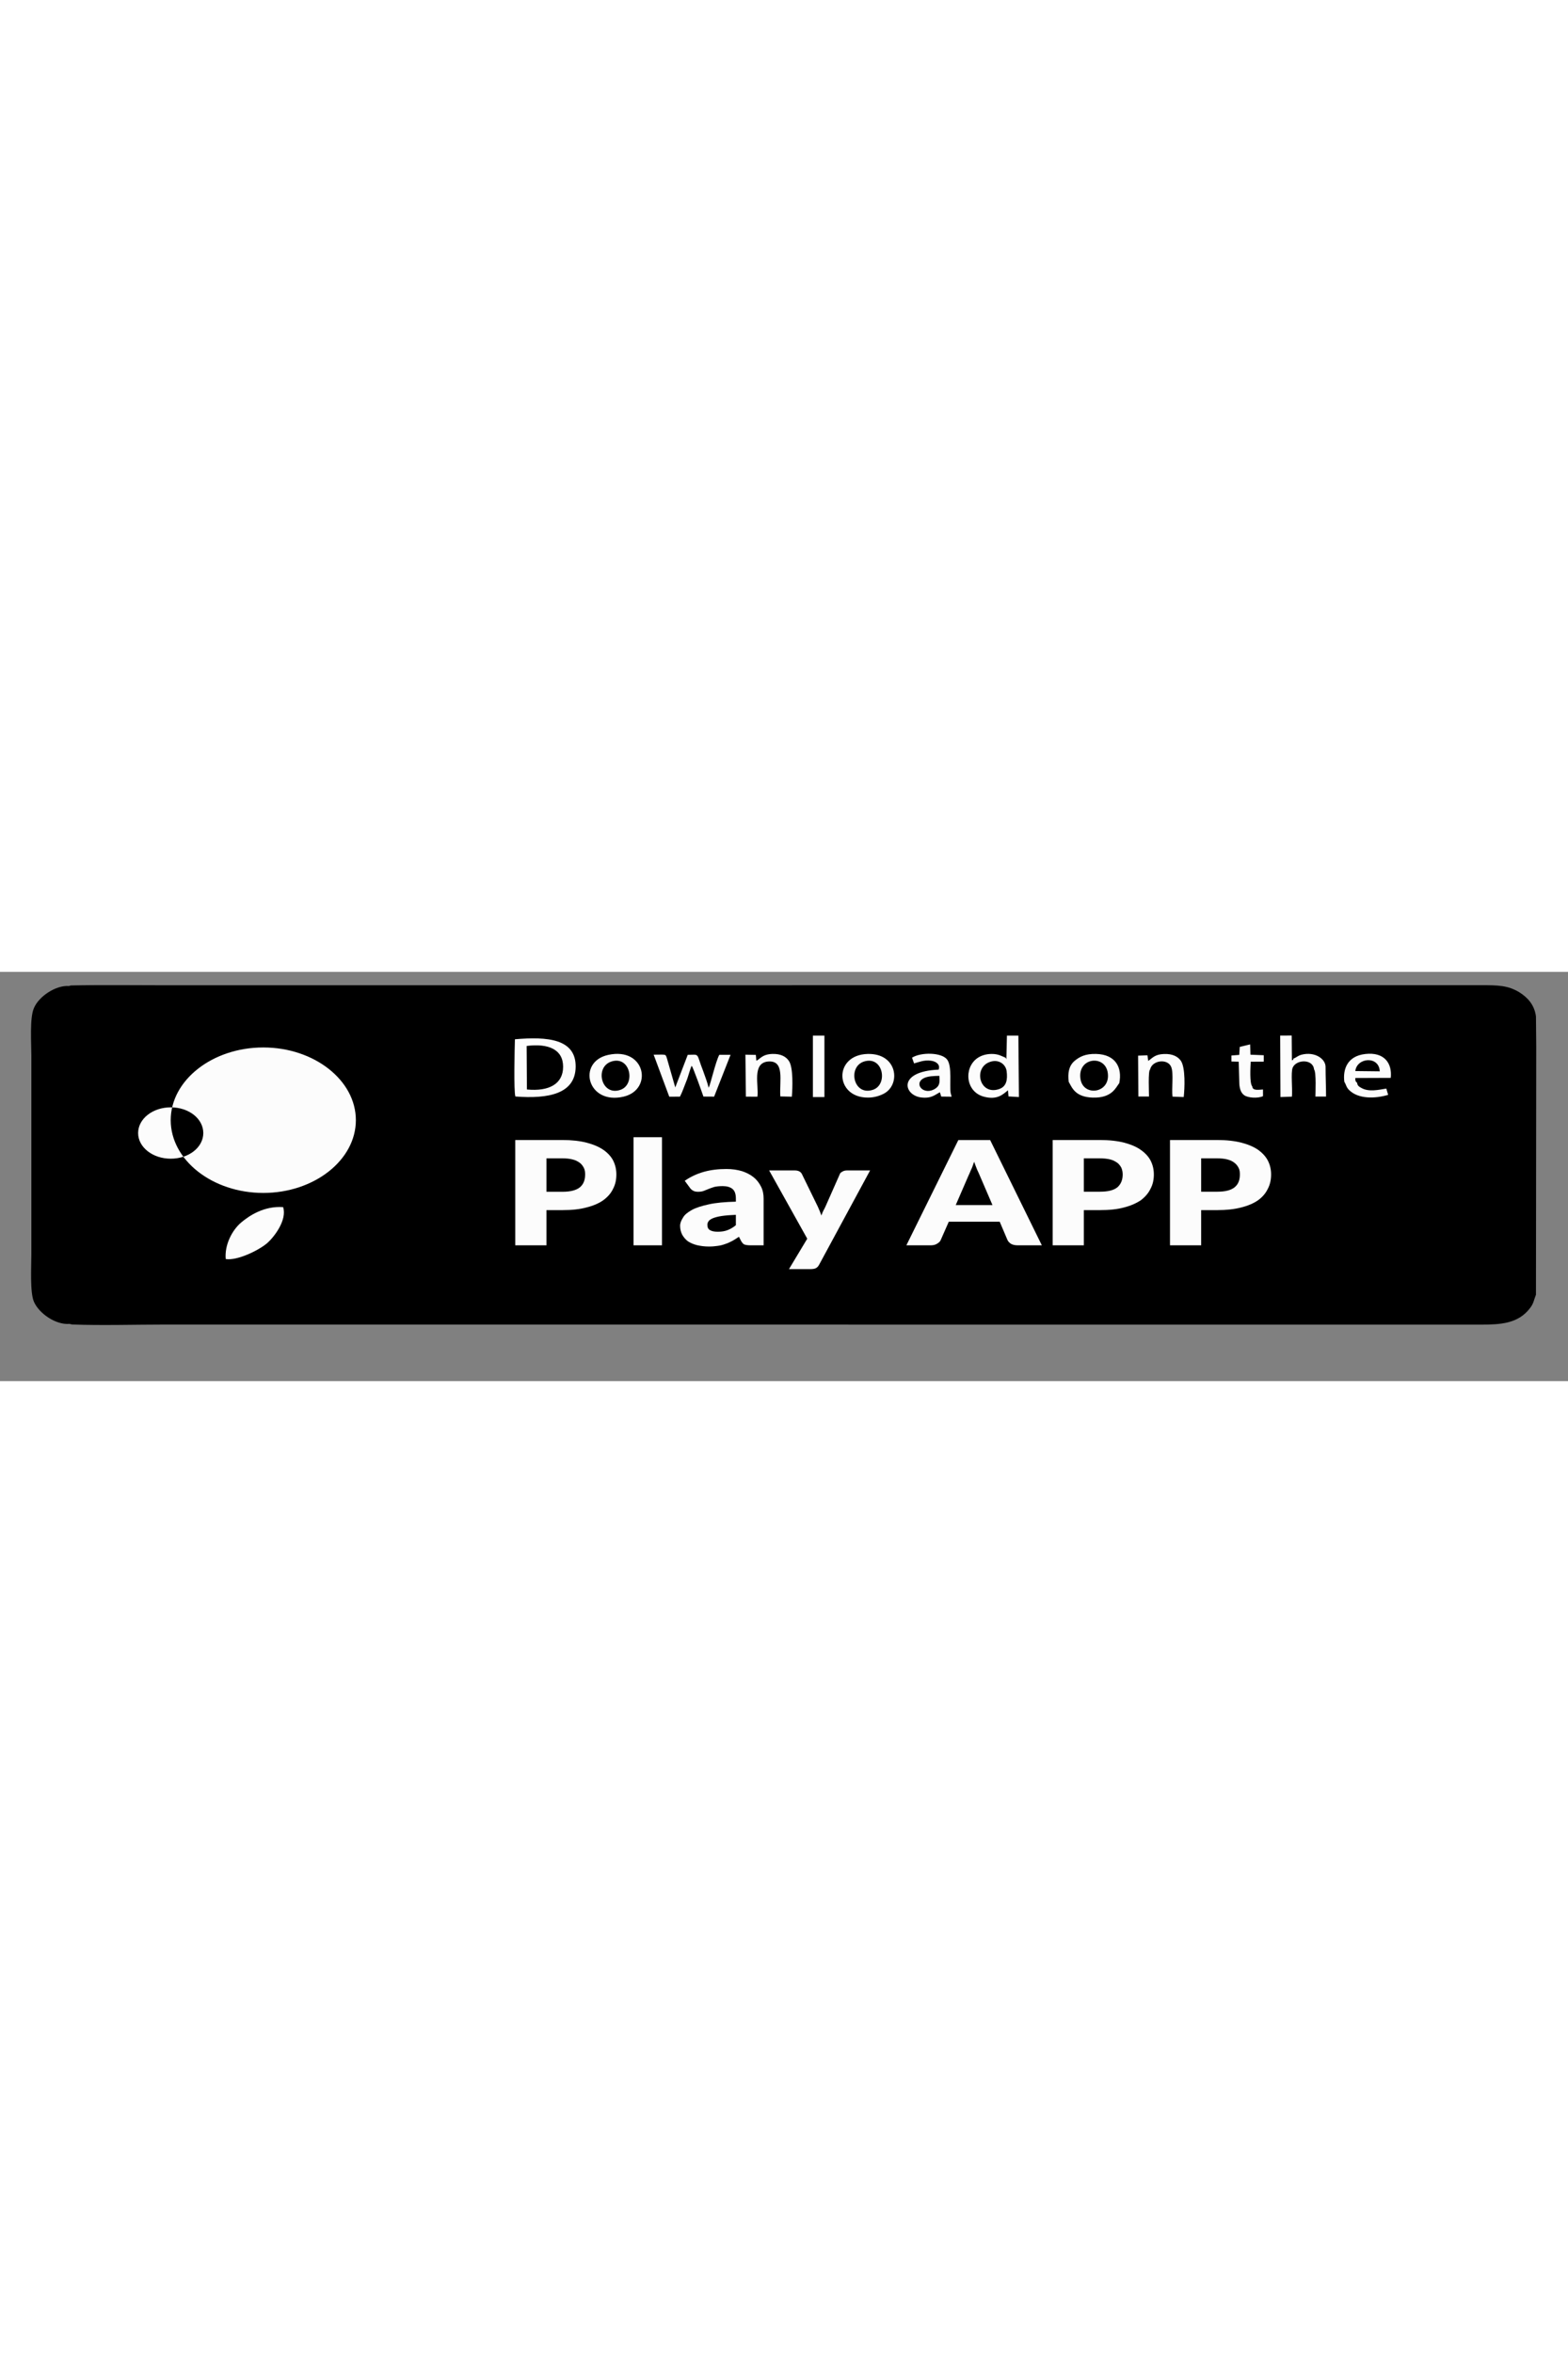 <svg width="400" height="600" viewBox="0 0 23 6" fill="none" xmlns="http://www.w3.org/2000/svg">
<rect x="0" y="0" width="23" height="6" fill="#808080" stroke="none"/>
<path fill-rule="evenodd" clip-rule="evenodd" d="M1.02 5.161L1.058 5.17C1.5 5.186 1.983 5.171 2.432 5.171L21.716 5.172C22.016 5.172 22.269 5.157 22.442 4.931C22.499 4.856 22.495 4.821 22.53 4.733L22.534 1.093L22.53 0.653C22.507 0.478 22.403 0.373 22.288 0.3C22.119 0.197 21.973 0.195 21.728 0.195L2.421 0.196C1.964 0.196 1.492 0.189 1.039 0.199L1.012 0.207C0.82 0.193 0.571 0.357 0.498 0.53C0.433 0.673 0.46 1.052 0.46 1.228V4.139C0.46 4.311 0.437 4.7 0.498 4.837C0.575 5.013 0.824 5.179 1.02 5.161Z" fill="black"/>
<path fill-rule="evenodd" clip-rule="evenodd" d="M2.982 2.363C2.982 2.571 2.772 2.739 2.504 2.739C2.24 2.739 2.026 2.571 2.026 2.363C2.026 2.154 2.24 1.986 2.504 1.986C2.772 1.986 2.982 2.154 2.982 2.363ZM3.862 3.241C3.116 3.241 2.504 2.76 2.504 2.174C2.504 1.588 3.116 1.108 3.862 1.108C4.608 1.108 5.22 1.588 5.22 2.174C5.22 2.76 4.608 3.241 3.862 3.241ZM4.153 3.449C3.873 3.429 3.655 3.575 3.537 3.675C3.407 3.785 3.292 4 3.311 4.21C3.472 4.238 3.789 4.088 3.919 3.977C4.019 3.89 4.214 3.639 4.153 3.449ZM7.729 1.724L7.725 1.086C8.046 1.045 8.26 1.138 8.26 1.391C8.26 1.642 8.054 1.756 7.729 1.724ZM7.553 0.988C7.549 1.108 7.534 1.756 7.56 1.827C8.046 1.864 8.44 1.789 8.444 1.391C8.448 0.982 8.031 0.946 7.553 0.988ZM8.972 1.313C9.247 1.228 9.327 1.65 9.102 1.729C8.819 1.829 8.715 1.392 8.972 1.313ZM8.922 1.217C8.459 1.318 8.612 1.955 9.148 1.829C9.584 1.726 9.469 1.097 8.922 1.217ZM9.817 1.83L9.974 1.829C10.012 1.755 10.035 1.681 10.066 1.606C10.092 1.548 10.123 1.418 10.146 1.376C10.169 1.405 10.299 1.771 10.318 1.828L10.475 1.829L10.716 1.216H10.551C10.498 1.311 10.421 1.652 10.395 1.699C10.375 1.618 10.341 1.529 10.314 1.453C10.207 1.182 10.272 1.214 10.088 1.216L9.905 1.694L9.783 1.269C9.76 1.2 9.775 1.214 9.588 1.214L9.817 1.83ZM11.094 1.301L11.087 1.217L10.934 1.214L10.941 1.829L11.11 1.83C11.133 1.666 11.026 1.335 11.267 1.314C11.515 1.295 11.431 1.594 11.446 1.826L11.615 1.83C11.626 1.702 11.637 1.4 11.572 1.306C11.53 1.243 11.454 1.199 11.328 1.203C11.171 1.208 11.14 1.291 11.094 1.301ZM11.924 1.835H12.093V0.934H11.924V1.835ZM12.674 1.314C12.957 1.226 13.03 1.655 12.804 1.729C12.517 1.824 12.429 1.392 12.674 1.314ZM12.728 1.843C12.827 1.844 12.915 1.814 12.976 1.779C13.213 1.642 13.164 1.193 12.728 1.203C12.223 1.216 12.242 1.842 12.728 1.843ZM13.779 1.524C13.783 1.602 13.791 1.662 13.726 1.707C13.561 1.823 13.397 1.65 13.542 1.563C13.603 1.528 13.695 1.526 13.779 1.524ZM13.512 1.841C13.665 1.859 13.714 1.801 13.787 1.765L13.806 1.828L13.959 1.83L13.944 1.773C13.928 1.665 13.967 1.384 13.894 1.287C13.814 1.178 13.508 1.175 13.378 1.258L13.408 1.342C13.485 1.321 13.55 1.29 13.653 1.302C13.737 1.312 13.795 1.362 13.768 1.433C13.16 1.459 13.255 1.81 13.512 1.841ZM14.51 1.324C14.648 1.269 14.755 1.357 14.766 1.458C14.781 1.579 14.766 1.687 14.644 1.722C14.368 1.804 14.277 1.416 14.51 1.324ZM14.751 1.259C14.697 1.238 14.648 1.202 14.544 1.203C14.456 1.204 14.387 1.229 14.334 1.266C14.135 1.409 14.162 1.759 14.433 1.83C14.629 1.882 14.713 1.795 14.785 1.736L14.793 1.826L14.946 1.835L14.938 0.934H14.77L14.762 1.281L14.751 1.259ZM15.848 1.564C15.806 1.252 16.216 1.208 16.25 1.486C16.288 1.785 15.883 1.835 15.848 1.564ZM15.676 1.611C15.726 1.7 15.772 1.835 16.028 1.843C16.315 1.852 16.369 1.691 16.418 1.631C16.464 1.403 16.365 1.21 16.078 1.203C15.921 1.199 15.837 1.243 15.761 1.306C15.676 1.38 15.661 1.488 15.676 1.611ZM16.831 1.223L16.694 1.228L16.698 1.827H16.854C16.854 1.773 16.839 1.448 16.87 1.431C16.9 1.293 17.13 1.267 17.18 1.395C17.218 1.486 17.183 1.715 17.199 1.829L17.363 1.835C17.378 1.705 17.39 1.404 17.321 1.303C17.279 1.243 17.199 1.198 17.072 1.204C16.942 1.209 16.908 1.259 16.843 1.306L16.831 1.223ZM18.185 1.1L18.178 1.217L18.063 1.226V1.314L18.17 1.317L18.178 1.607C18.178 1.688 18.193 1.768 18.25 1.808C18.304 1.847 18.449 1.858 18.526 1.822V1.724C18.445 1.731 18.373 1.74 18.369 1.68C18.327 1.635 18.342 1.389 18.346 1.317L18.537 1.316V1.222L18.342 1.214L18.338 1.063L18.185 1.1ZM18.782 1.835L18.95 1.829C18.962 1.73 18.931 1.471 18.962 1.403C19.015 1.282 19.26 1.273 19.275 1.43C19.31 1.47 19.295 1.783 19.295 1.828H19.451C19.451 1.686 19.444 1.539 19.444 1.403C19.451 1.276 19.287 1.164 19.092 1.214C19.031 1.231 19.012 1.259 18.973 1.271C18.958 1.299 18.996 1.278 18.95 1.296L18.947 0.933L18.778 0.934L18.782 1.835ZM19.88 1.454C19.903 1.254 20.228 1.227 20.239 1.458L19.88 1.454ZM19.719 1.611C19.75 1.662 19.746 1.691 19.792 1.735C19.929 1.868 20.178 1.858 20.362 1.803L20.335 1.711C20.224 1.729 20.075 1.764 19.968 1.701C19.929 1.681 19.91 1.662 19.907 1.627C19.88 1.606 19.88 1.591 19.88 1.556L20.4 1.554C20.423 1.342 20.308 1.171 20.025 1.204C19.761 1.235 19.696 1.429 19.719 1.611Z" fill="#FCFCFC"/>
<path d="M8.016 3.224H8.252C8.369 3.224 8.455 3.201 8.508 3.157C8.56 3.112 8.583 3.05 8.583 2.97C8.583 2.935 8.579 2.902 8.564 2.873C8.549 2.844 8.53 2.819 8.504 2.799C8.474 2.778 8.444 2.761 8.399 2.75C8.357 2.739 8.309 2.734 8.252 2.734H8.016V3.224ZM8.016 3.493V4.009H7.558V2.465H8.252C8.387 2.465 8.508 2.479 8.605 2.504C8.707 2.531 8.789 2.566 8.853 2.611C8.917 2.656 8.966 2.71 8.996 2.77C9.026 2.832 9.041 2.898 9.041 2.97C9.041 3.048 9.026 3.118 8.992 3.182C8.962 3.246 8.913 3.301 8.849 3.348C8.786 3.393 8.703 3.429 8.602 3.454C8.504 3.481 8.387 3.493 8.252 3.493H8.016Z" fill="#FCFCFC"/>
<path d="M9.71 2.424V4.009H9.293V2.424H9.71Z" fill="#FCFCFC"/>
<path d="M10.53 3.81C10.583 3.81 10.632 3.802 10.67 3.787C10.711 3.772 10.753 3.748 10.794 3.714V3.562C10.711 3.565 10.643 3.571 10.587 3.579C10.534 3.587 10.489 3.599 10.459 3.611C10.429 3.624 10.406 3.638 10.395 3.654C10.383 3.67 10.376 3.688 10.376 3.708C10.376 3.744 10.387 3.771 10.414 3.786C10.44 3.802 10.478 3.81 10.53 3.81ZM11.013 4.009C10.971 4.009 10.941 4.005 10.918 3.997C10.9 3.988 10.885 3.97 10.87 3.944L10.839 3.884C10.806 3.906 10.772 3.928 10.741 3.945C10.707 3.963 10.674 3.978 10.64 3.989C10.606 4.002 10.568 4.012 10.53 4.017C10.489 4.023 10.447 4.027 10.399 4.027C10.335 4.027 10.278 4.019 10.225 4.007C10.172 3.994 10.127 3.974 10.089 3.949C10.056 3.924 10.029 3.892 10.007 3.854C9.988 3.816 9.976 3.773 9.976 3.723C9.976 3.684 9.992 3.644 10.018 3.604C10.04 3.562 10.086 3.526 10.146 3.492C10.206 3.458 10.293 3.431 10.399 3.408C10.5 3.385 10.636 3.373 10.794 3.369V3.323C10.794 3.259 10.779 3.212 10.745 3.183C10.711 3.155 10.662 3.141 10.602 3.141C10.553 3.141 10.512 3.145 10.478 3.153C10.447 3.162 10.421 3.172 10.395 3.182C10.372 3.192 10.346 3.202 10.323 3.211C10.301 3.22 10.27 3.224 10.24 3.224C10.21 3.224 10.184 3.219 10.165 3.207C10.146 3.196 10.131 3.182 10.12 3.166L10.044 3.063C10.127 3.005 10.221 2.961 10.323 2.932C10.425 2.903 10.538 2.89 10.655 2.89C10.741 2.89 10.813 2.901 10.885 2.922C10.949 2.943 11.009 2.974 11.054 3.011C11.103 3.05 11.137 3.097 11.164 3.15C11.19 3.202 11.201 3.26 11.201 3.323V4.009H11.013Z" fill="#FCFCFC"/>
<path d="M12.015 4.294C12.004 4.316 11.988 4.332 11.97 4.343C11.951 4.353 11.924 4.358 11.883 4.358H11.573L11.841 3.912L11.282 2.911H11.652C11.686 2.911 11.709 2.916 11.728 2.927C11.747 2.939 11.758 2.952 11.765 2.969L11.996 3.442C12.015 3.486 12.034 3.528 12.049 3.572C12.056 3.55 12.064 3.528 12.075 3.506C12.087 3.485 12.098 3.462 12.109 3.439L12.317 2.969C12.321 2.952 12.336 2.939 12.359 2.927C12.377 2.916 12.4 2.911 12.427 2.911H12.763L12.015 4.294Z" fill="#FCFCFC"/>
<path d="M14.019 3.419H14.558L14.376 2.996C14.364 2.97 14.353 2.939 14.334 2.902C14.319 2.866 14.304 2.826 14.289 2.784C14.273 2.827 14.262 2.867 14.243 2.903C14.228 2.94 14.213 2.973 14.201 2.999L14.019 3.419ZM15.282 4.009H14.93C14.888 4.009 14.857 4.002 14.831 3.988C14.808 3.973 14.789 3.955 14.778 3.931L14.664 3.663H13.917L13.799 3.931C13.792 3.951 13.773 3.969 13.746 3.985C13.72 4.002 13.689 4.009 13.651 4.009H13.295L14.057 2.466H14.524L15.282 4.009Z" fill="#FCFCFC"/>
<path d="M15.898 3.223H16.134C16.255 3.223 16.339 3.201 16.392 3.157C16.442 3.112 16.468 3.05 16.468 2.97C16.468 2.935 16.461 2.902 16.449 2.873C16.434 2.844 16.415 2.819 16.389 2.799C16.358 2.778 16.328 2.761 16.286 2.75C16.24 2.739 16.191 2.734 16.134 2.734H15.898V3.223ZM15.898 3.493V4.009H15.441V2.465H16.134C16.274 2.465 16.392 2.479 16.491 2.504C16.59 2.531 16.674 2.566 16.735 2.611C16.799 2.656 16.849 2.71 16.879 2.77C16.91 2.832 16.925 2.898 16.925 2.97C16.925 3.048 16.91 3.118 16.875 3.182C16.845 3.246 16.795 3.301 16.735 3.348C16.666 3.393 16.586 3.429 16.487 3.454C16.389 3.481 16.271 3.493 16.134 3.493H15.898Z" fill="#FCFCFC"/>
<path d="M17.619 3.223H17.856C17.974 3.223 18.058 3.201 18.111 3.157C18.165 3.112 18.187 3.05 18.187 2.97C18.187 2.935 18.184 2.902 18.168 2.873C18.153 2.844 18.134 2.819 18.107 2.799C18.081 2.778 18.046 2.761 18.004 2.75C17.962 2.739 17.913 2.734 17.856 2.734H17.619V3.223ZM17.619 3.493V4.009H17.162V2.465H17.856C17.993 2.465 18.111 2.479 18.21 2.504C18.309 2.53 18.393 2.566 18.458 2.611C18.519 2.656 18.569 2.71 18.599 2.77C18.63 2.832 18.645 2.898 18.645 2.97C18.645 3.048 18.63 3.118 18.596 3.182C18.565 3.246 18.519 3.301 18.454 3.348C18.39 3.393 18.306 3.429 18.206 3.454C18.107 3.48 17.989 3.493 17.856 3.493H17.619Z" fill="#FCFCFC"/>
</svg>
